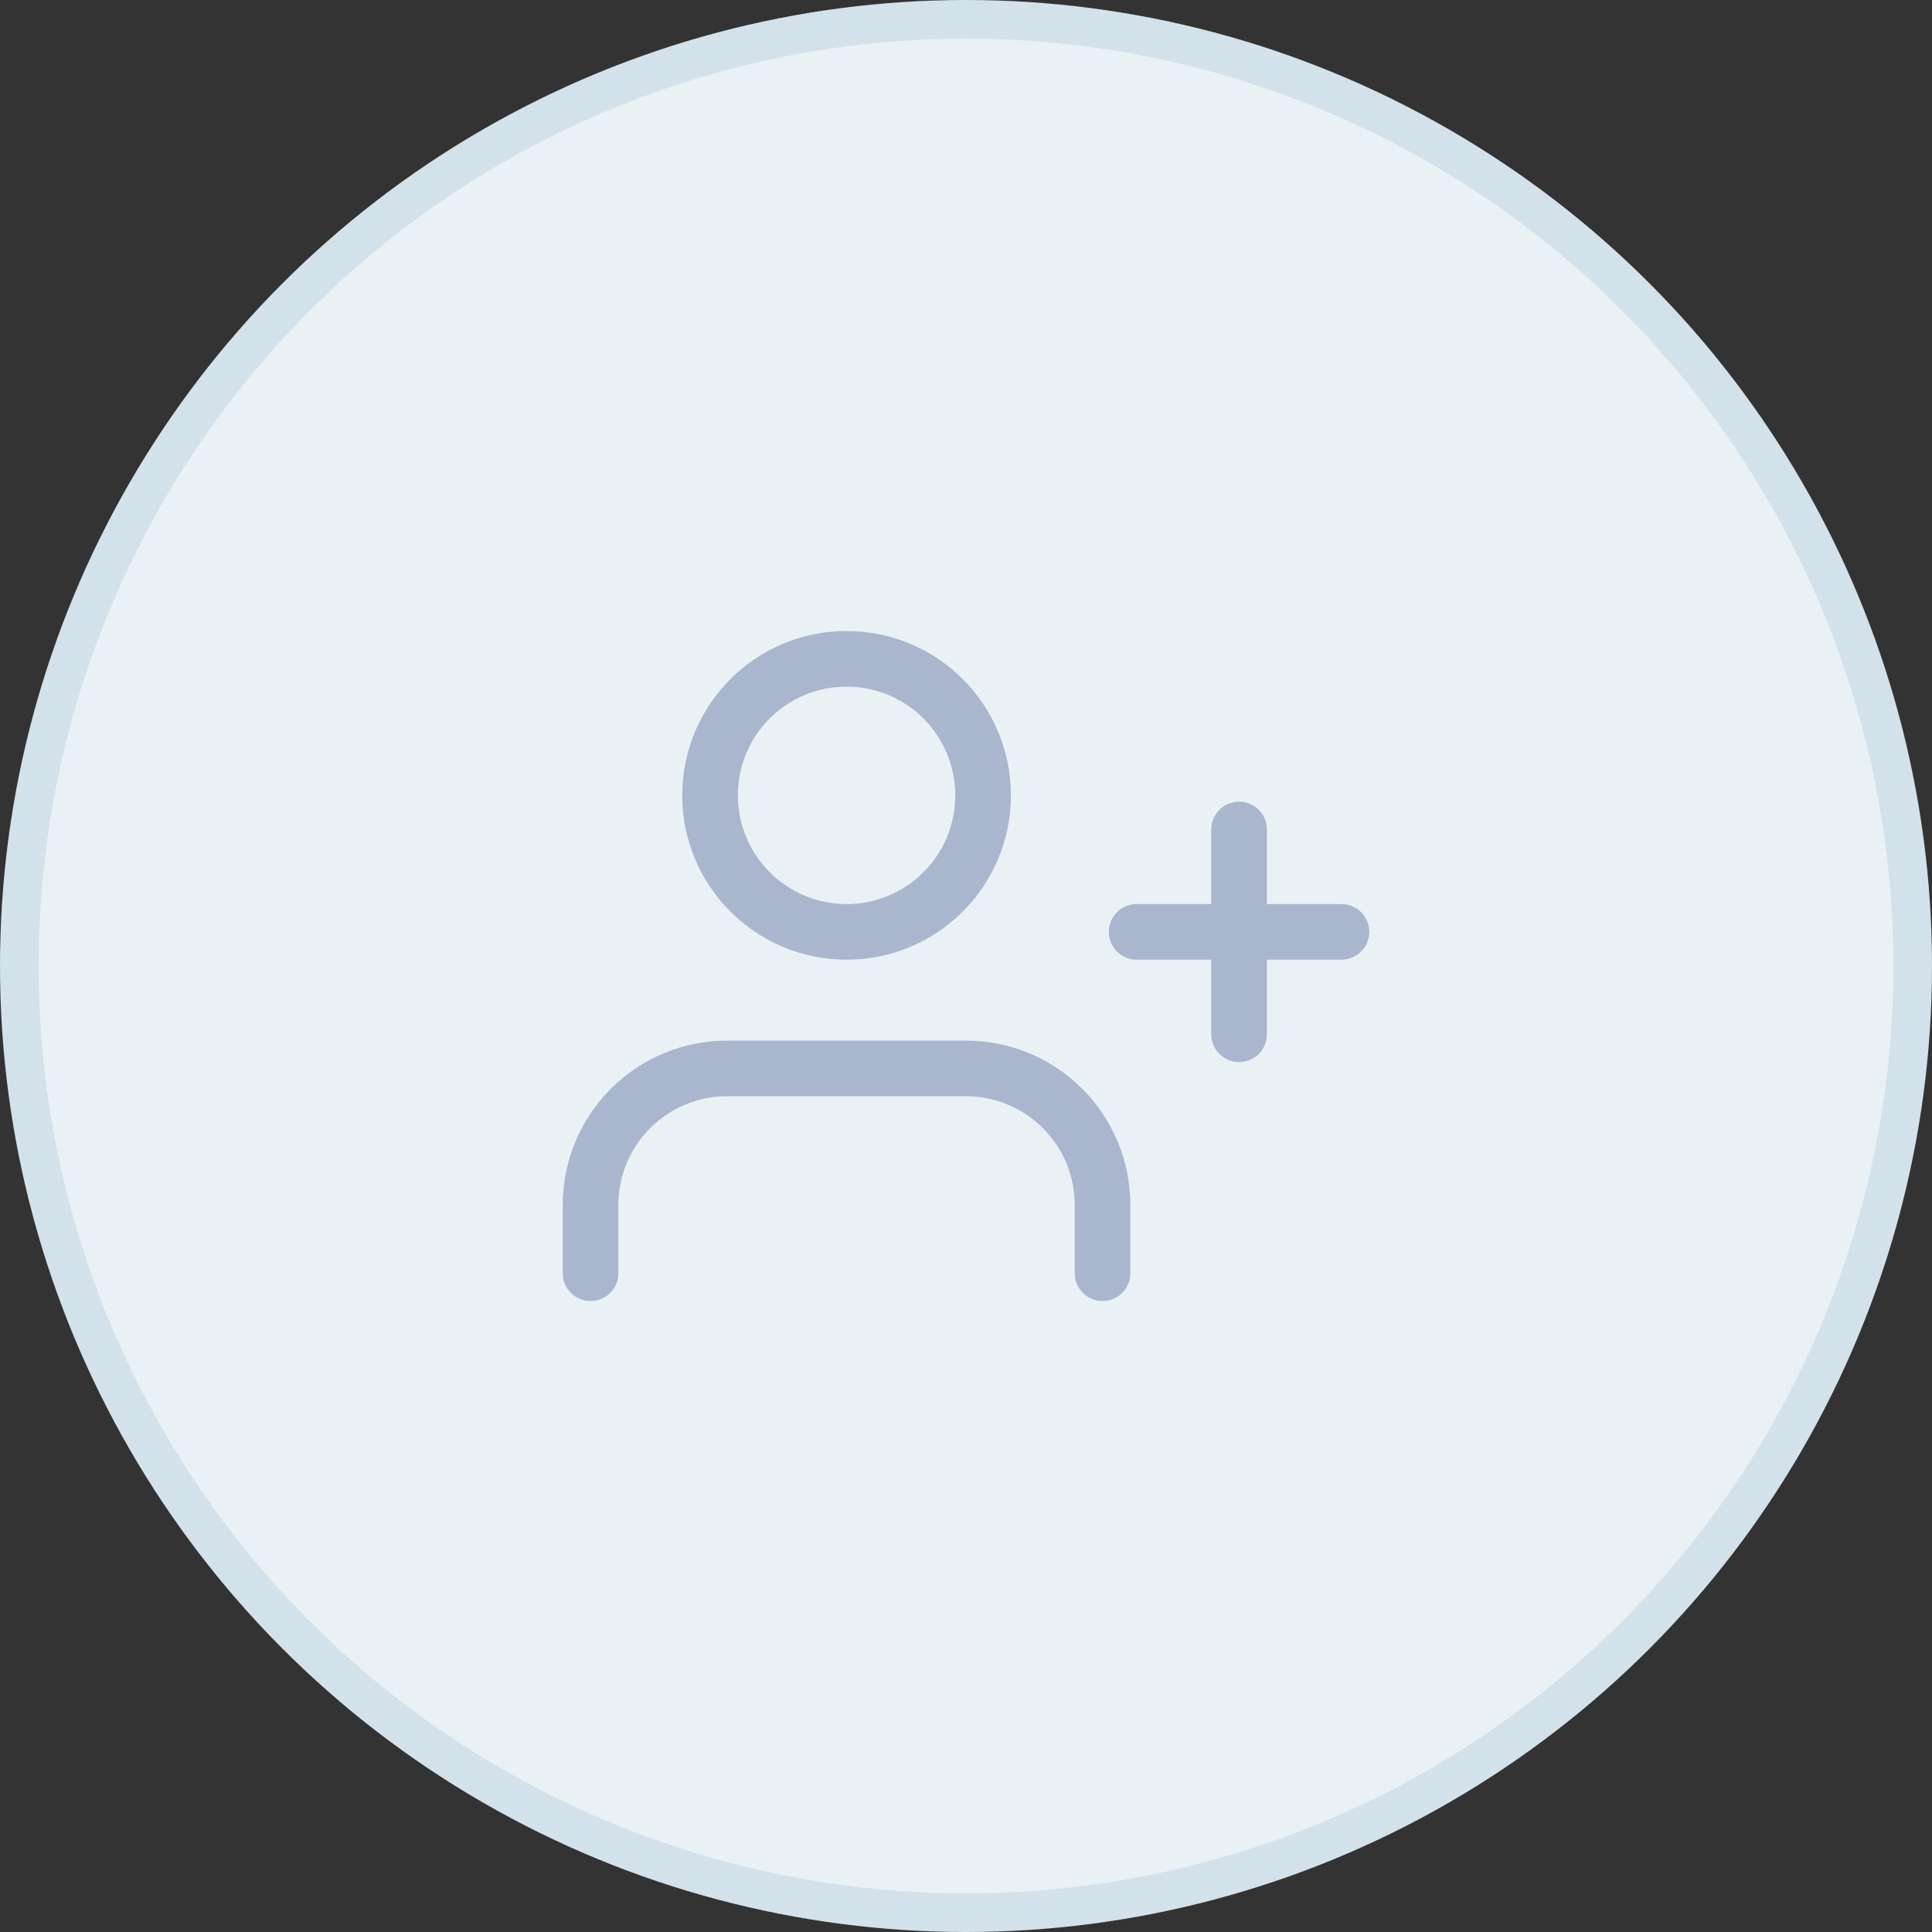 <svg width="125" height="125" viewBox="0 0 125 125" fill="none" xmlns="http://www.w3.org/2000/svg">
<rect x="0" y="0" width="125" height="125" fill="#333333" stroke="none"/>
<circle cx="62.5" cy="62.5" r="61.25" fill="#EAF1F5" stroke="#D3E1EA" stroke-width="2.5"/>
<path d="M71.334 82.376V77.959C71.334 75.616 70.403 73.369 68.747 71.713C67.09 70.056 64.843 69.126 62.501 69.126H47.042C44.7 69.126 42.453 70.056 40.796 71.713C39.14 73.369 38.209 75.616 38.209 77.959V82.376" stroke="#AAB6CE" stroke-width="3.6" stroke-linecap="round" stroke-linejoin="round"/>
<path d="M80.168 53.667V66.917" stroke="#AAB6CE" stroke-width="3.6" stroke-linecap="round" stroke-linejoin="round"/>
<path d="M86.791 60.291H73.541" stroke="#AAB6CE" stroke-width="3.6" stroke-linecap="round" stroke-linejoin="round"/>
<path d="M54.773 60.292C59.651 60.292 63.606 56.337 63.606 51.459C63.606 46.58 59.651 42.626 54.773 42.626C49.894 42.626 45.94 46.58 45.94 51.459C45.94 56.337 49.894 60.292 54.773 60.292Z" stroke="#AAB6CE" stroke-width="3.6" stroke-linecap="round" stroke-linejoin="round"/>
</svg>
